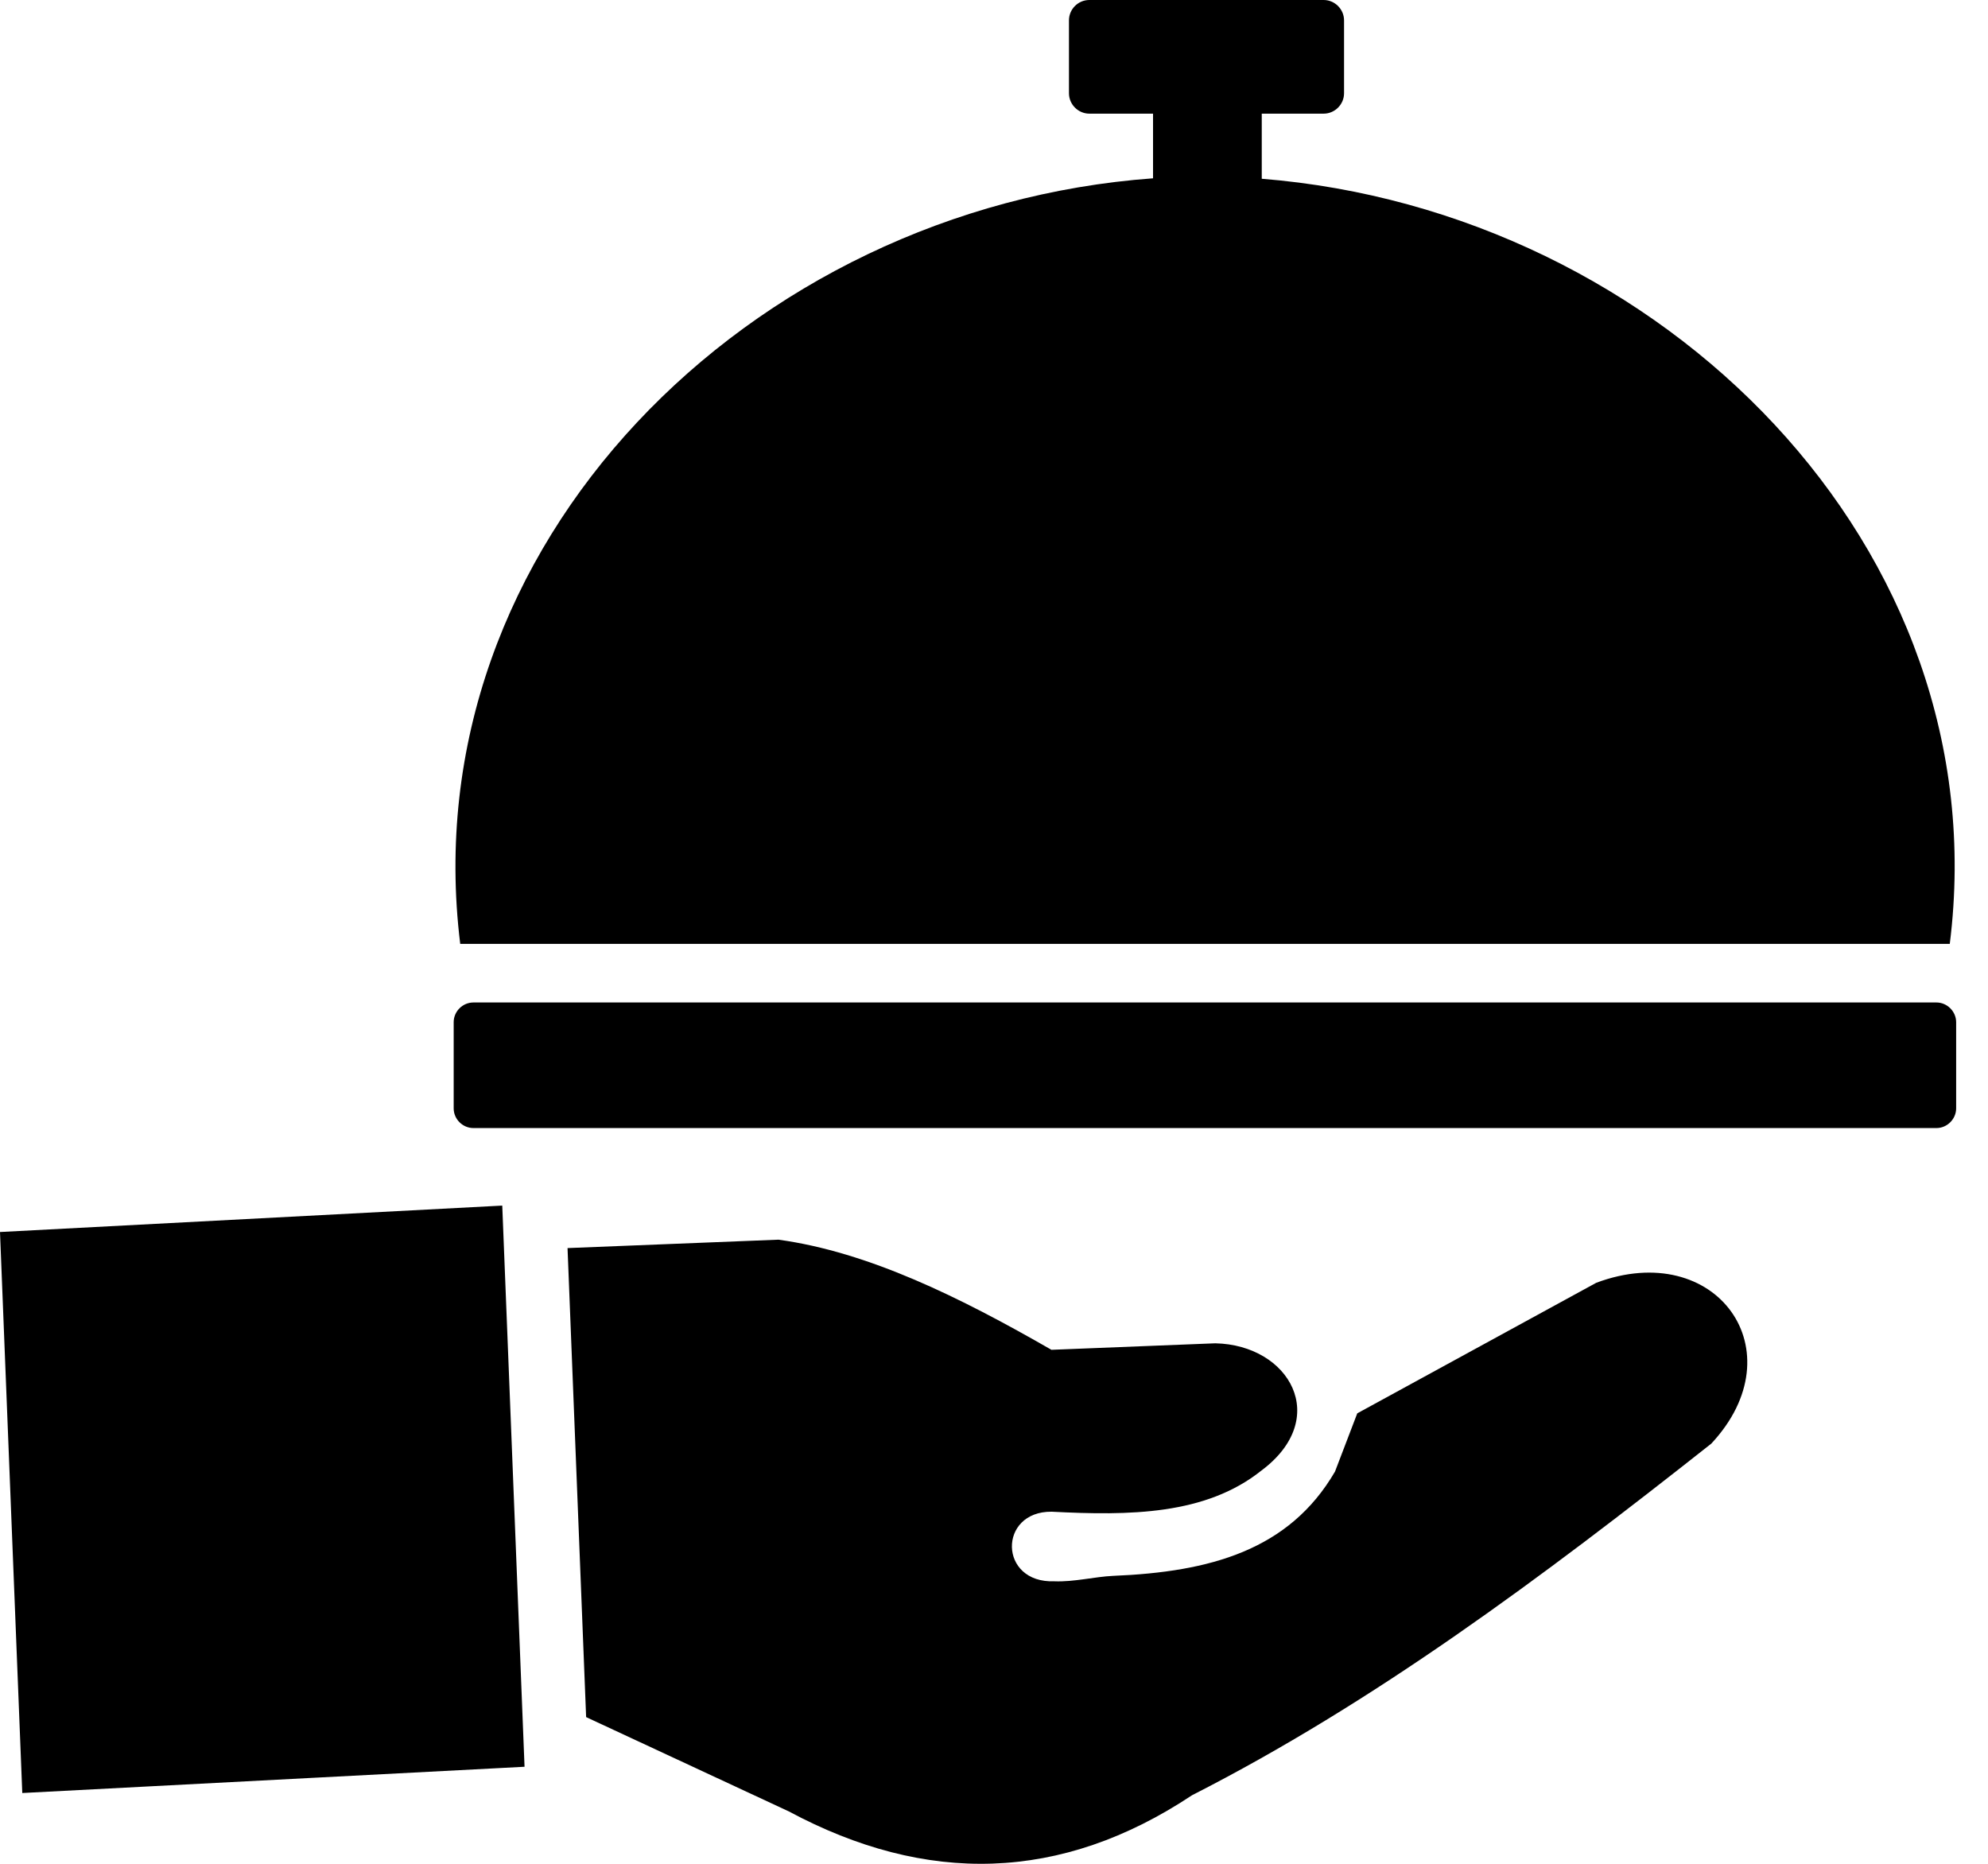 <svg width="48" height="45" viewBox="0 0 48 45" fill="none" xmlns="http://www.w3.org/2000/svg">
<path fill-rule="evenodd" clip-rule="evenodd" d="M14.152 41.458L13.703 30.134L18.796 29.931C20.971 30.23 23.174 31.318 25.387 32.59L29.343 32.433C31.138 32.471 32.148 34.247 30.453 35.508C29.108 36.58 27.275 36.596 25.391 36.499C24.096 36.488 24.108 38.229 25.457 38.179C25.926 38.199 26.433 38.068 26.875 38.048C29.216 37.953 31.126 37.43 32.233 35.531L32.771 34.124L38.541 30.972C41.446 29.885 43.403 32.625 41.319 34.855C37.18 38.125 33.171 41.108 28.781 43.345C25.614 45.448 22.363 45.513 19.042 43.733L14.152 41.458ZM11.431 24.204H46.755C47.016 24.204 47.231 24.423 47.231 24.68V26.76C47.231 27.017 47.016 27.236 46.755 27.236H11.431C11.17 27.236 10.954 27.021 10.954 26.76V24.68C10.954 24.419 11.17 24.204 11.431 24.204ZM30.465 4.316C40.136 5.089 48.28 13.218 47.077 22.789H11.112C9.924 13.157 18.1 5.016 27.84 4.305V2.744H26.302C26.033 2.744 25.81 2.521 25.81 2.252V0.492C25.81 0.223 26.029 0 26.302 0H31.96C32.229 0 32.452 0.223 32.452 0.492V2.252C32.452 2.521 32.229 2.744 31.96 2.744H30.465V4.316ZM0 29.746L12.127 29.108L12.665 42.657L0.538 43.291L0 29.746Z" fill="black"/>
</svg>
